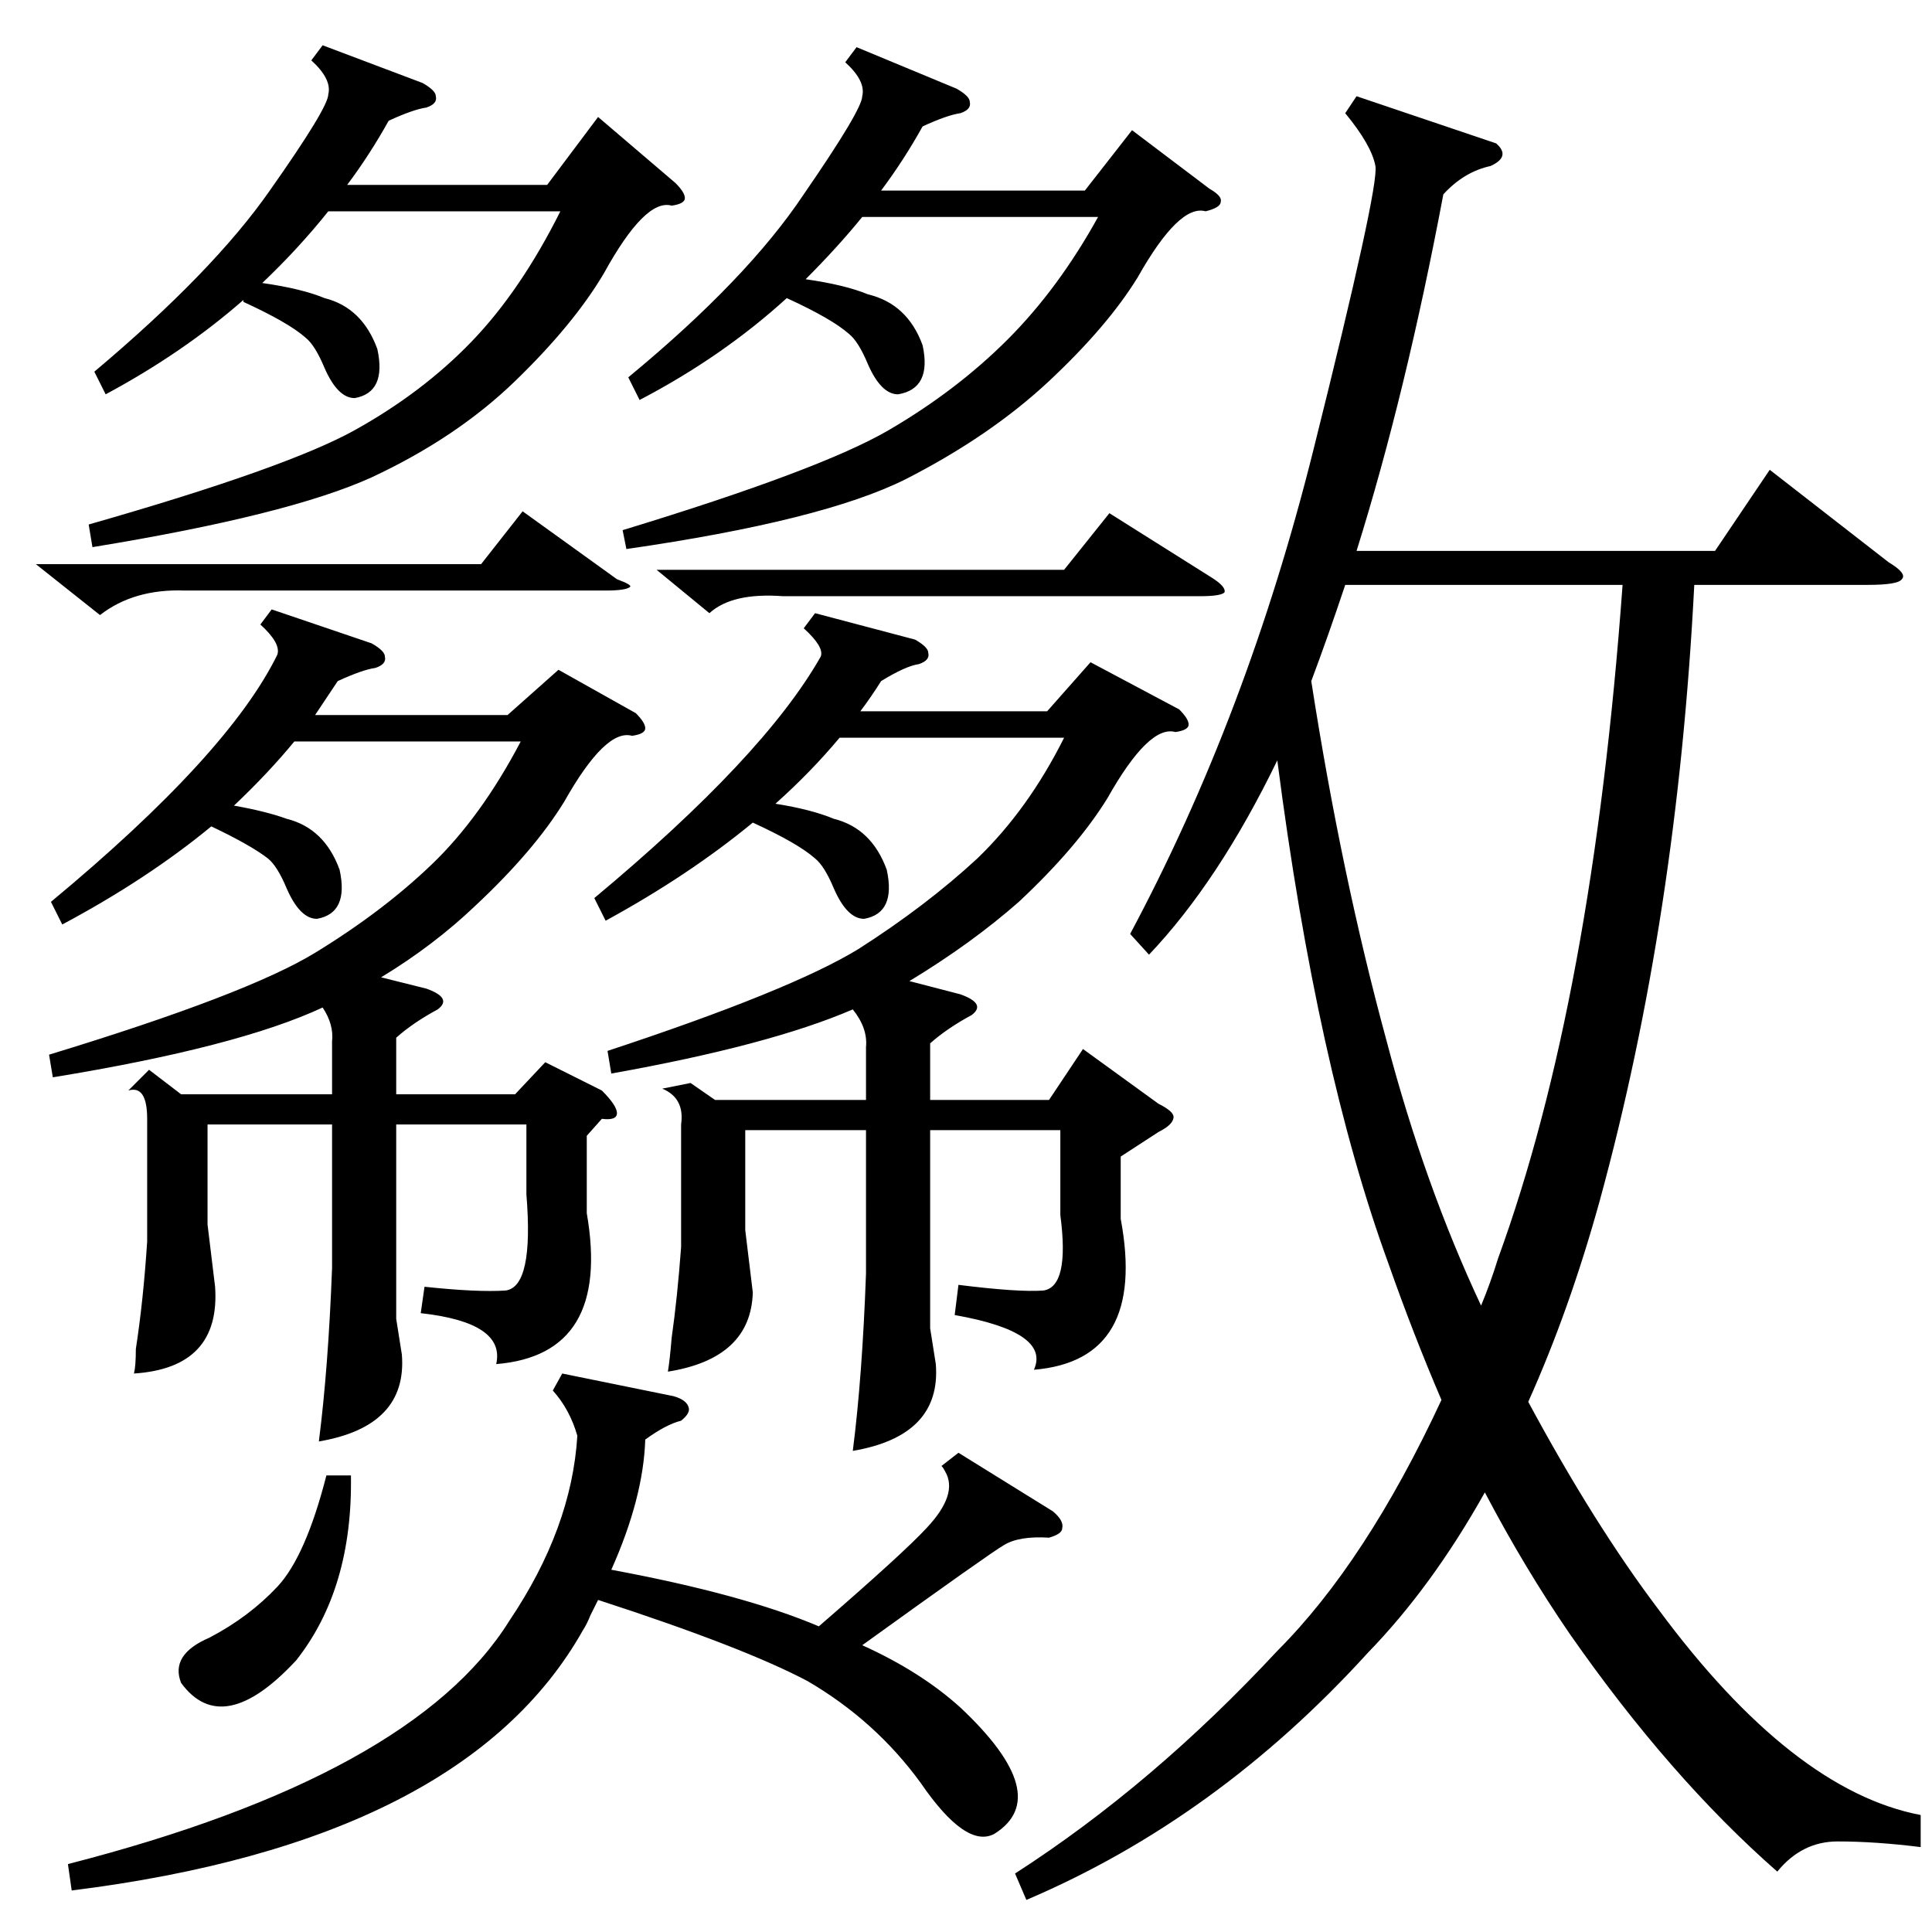 <?xml version="1.0" standalone="no"?>
<!DOCTYPE svg PUBLIC "-//W3C//DTD SVG 1.1//EN" "http://www.w3.org/Graphics/SVG/1.1/DTD/svg11.dtd" >
<svg xmlns="http://www.w3.org/2000/svg" xmlns:xlink="http://www.w3.org/1999/xlink" version="1.1" viewBox="0 -205 1024 1024">
  <g transform="matrix(1 0 0 -1 0 819)">
   <path fill="currentColor"
d="M1018 62v-17q-24 3 -44 3q-19 0 -32 -16q-57 50 -110 126q-24 35 -45 75q-28 -50 -62 -85q-80 -88 -181 -131l-6 14q73 47 139 118q47 47 87 133q-15 35 -28 72q-38 104 -59 267q-31 -64 -68 -103l-10 11q62 116 97 256t33 151t-16 28l6 9l74 -25q8 -7 -3 -12
q-14 -3 -25 -15q-20 -106 -46 -189h190l29 43l63 -49q10 -6 7 -9q-2 -3 -18 -3h-92q-9 -176 -50 -326q-16 -58 -38 -107q35 -65 69 -110q71 -96 139 -109zM623 636q-14 4 -36 -35q-16 -26 -47 -55q-25 -22 -58 -42l27 -7q14 -5 6 -11q-13 -7 -22 -15v-30h63l18 27l40 -29
q8 -4 8 -7q0 -4 -8 -8l-20 -13v-33q14 -75 -46 -80q9 20 -42 29l2 16q32 -4 45 -3q14 2 9 40v45h-69v-105l3 -19q3 -38 -44 -46q5 39 7 94v76h-64v-53l4 -33q-1 -35 -45 -42q1 6 2 18q3 21 5 48v65q2 14 -10 19l15 3l13 -9h80v28q1 10 -7 20q-44 -19 -128 -34l-2 12
q97 32 133 54q36 23 63 48q27 26 46 64h-119q-15 -18 -34 -35q19 -3 31 -8q20 -5 28 -27q5 -23 -12 -26q-9 0 -16 16q-5 12 -10 16q-9 8 -33 19q-34 -28 -78 -52l-6 12q90 75 120 128q2 5 -9 15l6 8l53 -14q7 -4 7 -7q1 -4 -5 -6q-7 -1 -20 -9q-5 -8 -11 -16h99l23 26
l47 -25q5 -5 5 -8t-7 -4zM311 422v-41q13 -75 -48 -80q5 22 -40 27l2 14q28 -3 43 -2q15 2 11 51v37h-69v-103l3 -19q3 -38 -44 -46q5 39 7 92v76h-66v-53l4 -33q3 -43 -43 -46q1 4 1 13q4 26 6 57v65q0 18 -10 15l11 11l17 -13h80v28q1 9 -5 18q-45 -21 -143 -37l-2 12
q105 32 141 54t62 47t47 65h-120q-14 -17 -32 -34q17 -3 28 -7q20 -5 28 -27q5 -23 -12 -26q-9 0 -16 16q-5 12 -10 16q-9 7 -30 17q-34 -28 -79 -52l-6 12q94 78 120 131q2 6 -9 16l6 8l53 -18q7 -4 7 -7q1 -4 -5 -6q-7 -1 -20 -7l-12 -18h102l27 24l41 -23q5 -5 5 -8
t-7 -4q-14 4 -36 -35q-16 -26 -47 -55q-22 -21 -50 -38l24 -6q14 -5 6 -11q-13 -7 -22 -15v-30h63l16 17l30 -15q8 -8 8 -12t-8 -3zM713 714q-9 -27 -18 -51q16 -103 40 -191q20 -76 50 -140q5 12 9 25q50 137 66 357h-147zM298 296l59 -12q7 -2 8 -6q1 -3 -4 -7
q-8 -2 -19 -10q-1 -31 -18 -69q70 -13 110 -30q45 39 57 52q17 18 10 30q-1 2 -2 3l9 7l50 -31q6 -5 5 -9q0 -3 -7 -5q-16 1 -24 -4q-7 -4 -75 -53q31 -14 52 -33q50 -47 18 -67q-15 -8 -39 27q-24 33 -60 54q-34 18 -111 43l-4 -8q-2 -5 -4 -8q-63 -112 -271 -138l-2 14
q183 47 234 129q33 49 36 98q-4 14 -13 24zM129 864v1q-32 -28 -73 -50l-6 12q63 53 93 96q31 44 31 51q2 8 -9 18l6 8l53 -20q7 -4 7 -7q1 -4 -5 -6q-7 -1 -20 -7q-10 -18 -22 -34h106l27 36l41 -35q5 -5 5 -8t-7 -4q-14 4 -36 -36q-16 -27 -47 -57t-76 -51
q-44 -20 -148 -37l-2 12q105 30 141 50t62 47t47 69h-123q-16 -20 -35 -38q21 -3 33 -8q20 -5 28 -27q5 -23 -12 -26q-9 0 -16 16q-5 12 -10 16q-9 8 -33 19zM417 866q-34 -31 -78 -54l-6 12q63 52 93 97q31 45 31 52q2 8 -9 18l6 8l53 -22q7 -4 7 -7q1 -4 -5 -6
q-7 -1 -20 -7q-10 -18 -22 -34h108l25 32l41 -31q7 -4 6 -7q0 -3 -8 -5q-14 4 -36 -35q-16 -26 -47 -55t-76 -52q-44 -22 -148 -37l-2 10q105 32 141 53t63 48t48 65h-125q-13 -16 -30 -33q21 -3 33 -8q21 -5 29 -27q5 -23 -13 -26q-9 0 -16 16q-5 12 -10 16q-9 8 -33 19z
M19 725h236l22 28l50 -36q8 -3 7 -4q-2 -2 -13 -2h-223q-27 1 -45 -13zM348 722h216l24 30l54 -34q8 -5 7 -8q-2 -2 -13 -2h-221q-27 2 -39 -9zM186 242q1 -60 -29 -98q-39 -42 -61 -12q-6 15 15 24q21 11 36 27t26 59h13z" />
  </g>

</svg>
